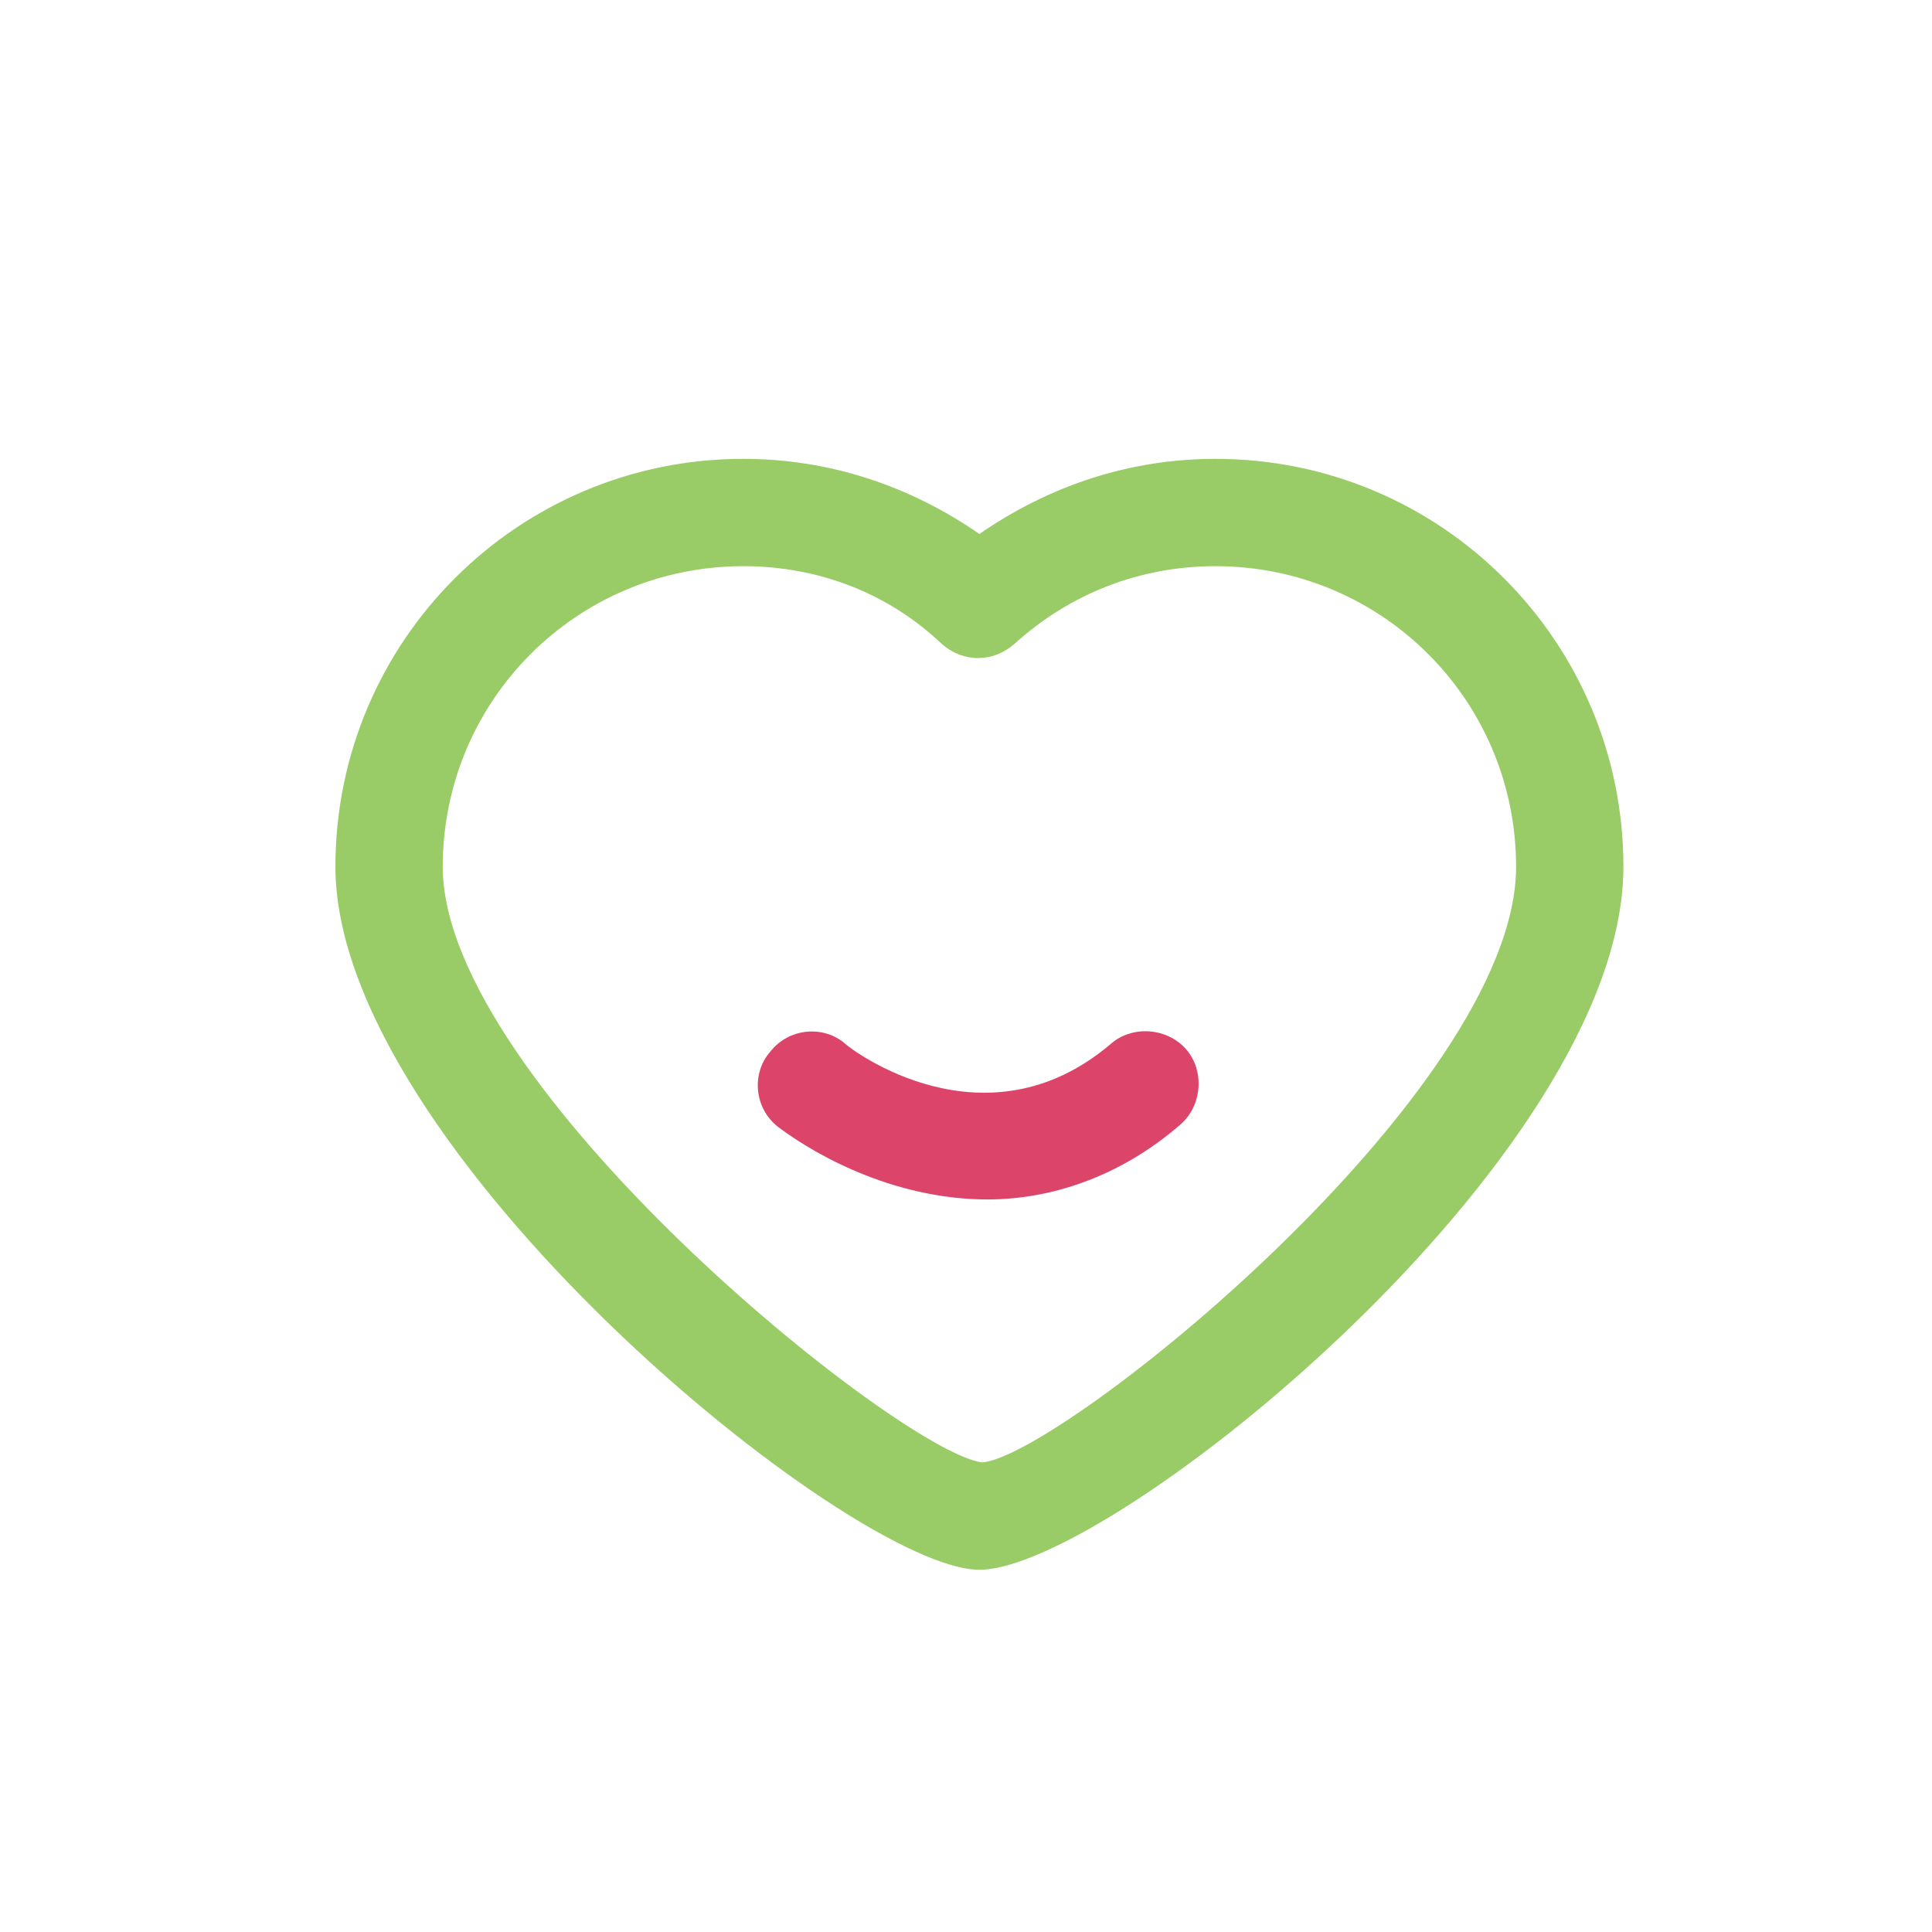 <?xml version="1.0" standalone="no"?><!DOCTYPE svg PUBLIC "-//W3C//DTD SVG 1.1//EN" "http://www.w3.org/Graphics/SVG/1.1/DTD/svg11.dtd"><svg t="1641533783954" class="icon" viewBox="0 0 1024 1024" version="1.1" xmlns="http://www.w3.org/2000/svg" p-id="7843" xmlns:xlink="http://www.w3.org/1999/xlink" width="200" height="200"><defs><style type="text/css"></style></defs><path d="M519.111 832c-68.267 0-341.333-223.289-341.333-372.622 0-119.467 96.711-216.178 216.178-216.178 45.511 0 88.178 14.222 125.156 39.822 36.978-25.6 79.644-39.822 125.156-39.822 119.467 0 216.178 96.711 216.178 216.178 0 153.6-271.644 372.622-341.333 372.622z m-125.156-531.911c-88.178 0-159.289 71.111-159.289 159.289 0 115.2 241.778 310.044 285.867 315.733 41.244-2.844 283.022-196.267 283.022-315.733 0-88.178-71.111-159.289-159.289-159.289-39.822 0-76.8 14.222-106.667 41.244-11.378 9.956-27.022 9.956-38.4 0-28.444-27.022-65.422-41.244-105.244-41.244z" fill="#99cc66" p-id="7844" data-spm-anchor-id="a313x.7781069.0.i1" class="selected"></path><path d="M523.378 635.733c-46.933 0-88.178-21.333-110.933-38.4-12.8-9.956-14.222-28.444-4.267-39.822 9.956-12.8 28.444-14.222 39.822-4.267 2.844 2.844 73.956 56.889 140.8 0 11.378-9.956 29.867-8.533 39.822 2.844s8.533 29.867-2.844 39.822c-32.711 28.444-69.689 39.822-102.4 39.822z" fill="#DC4569" p-id="7845"></path></svg>